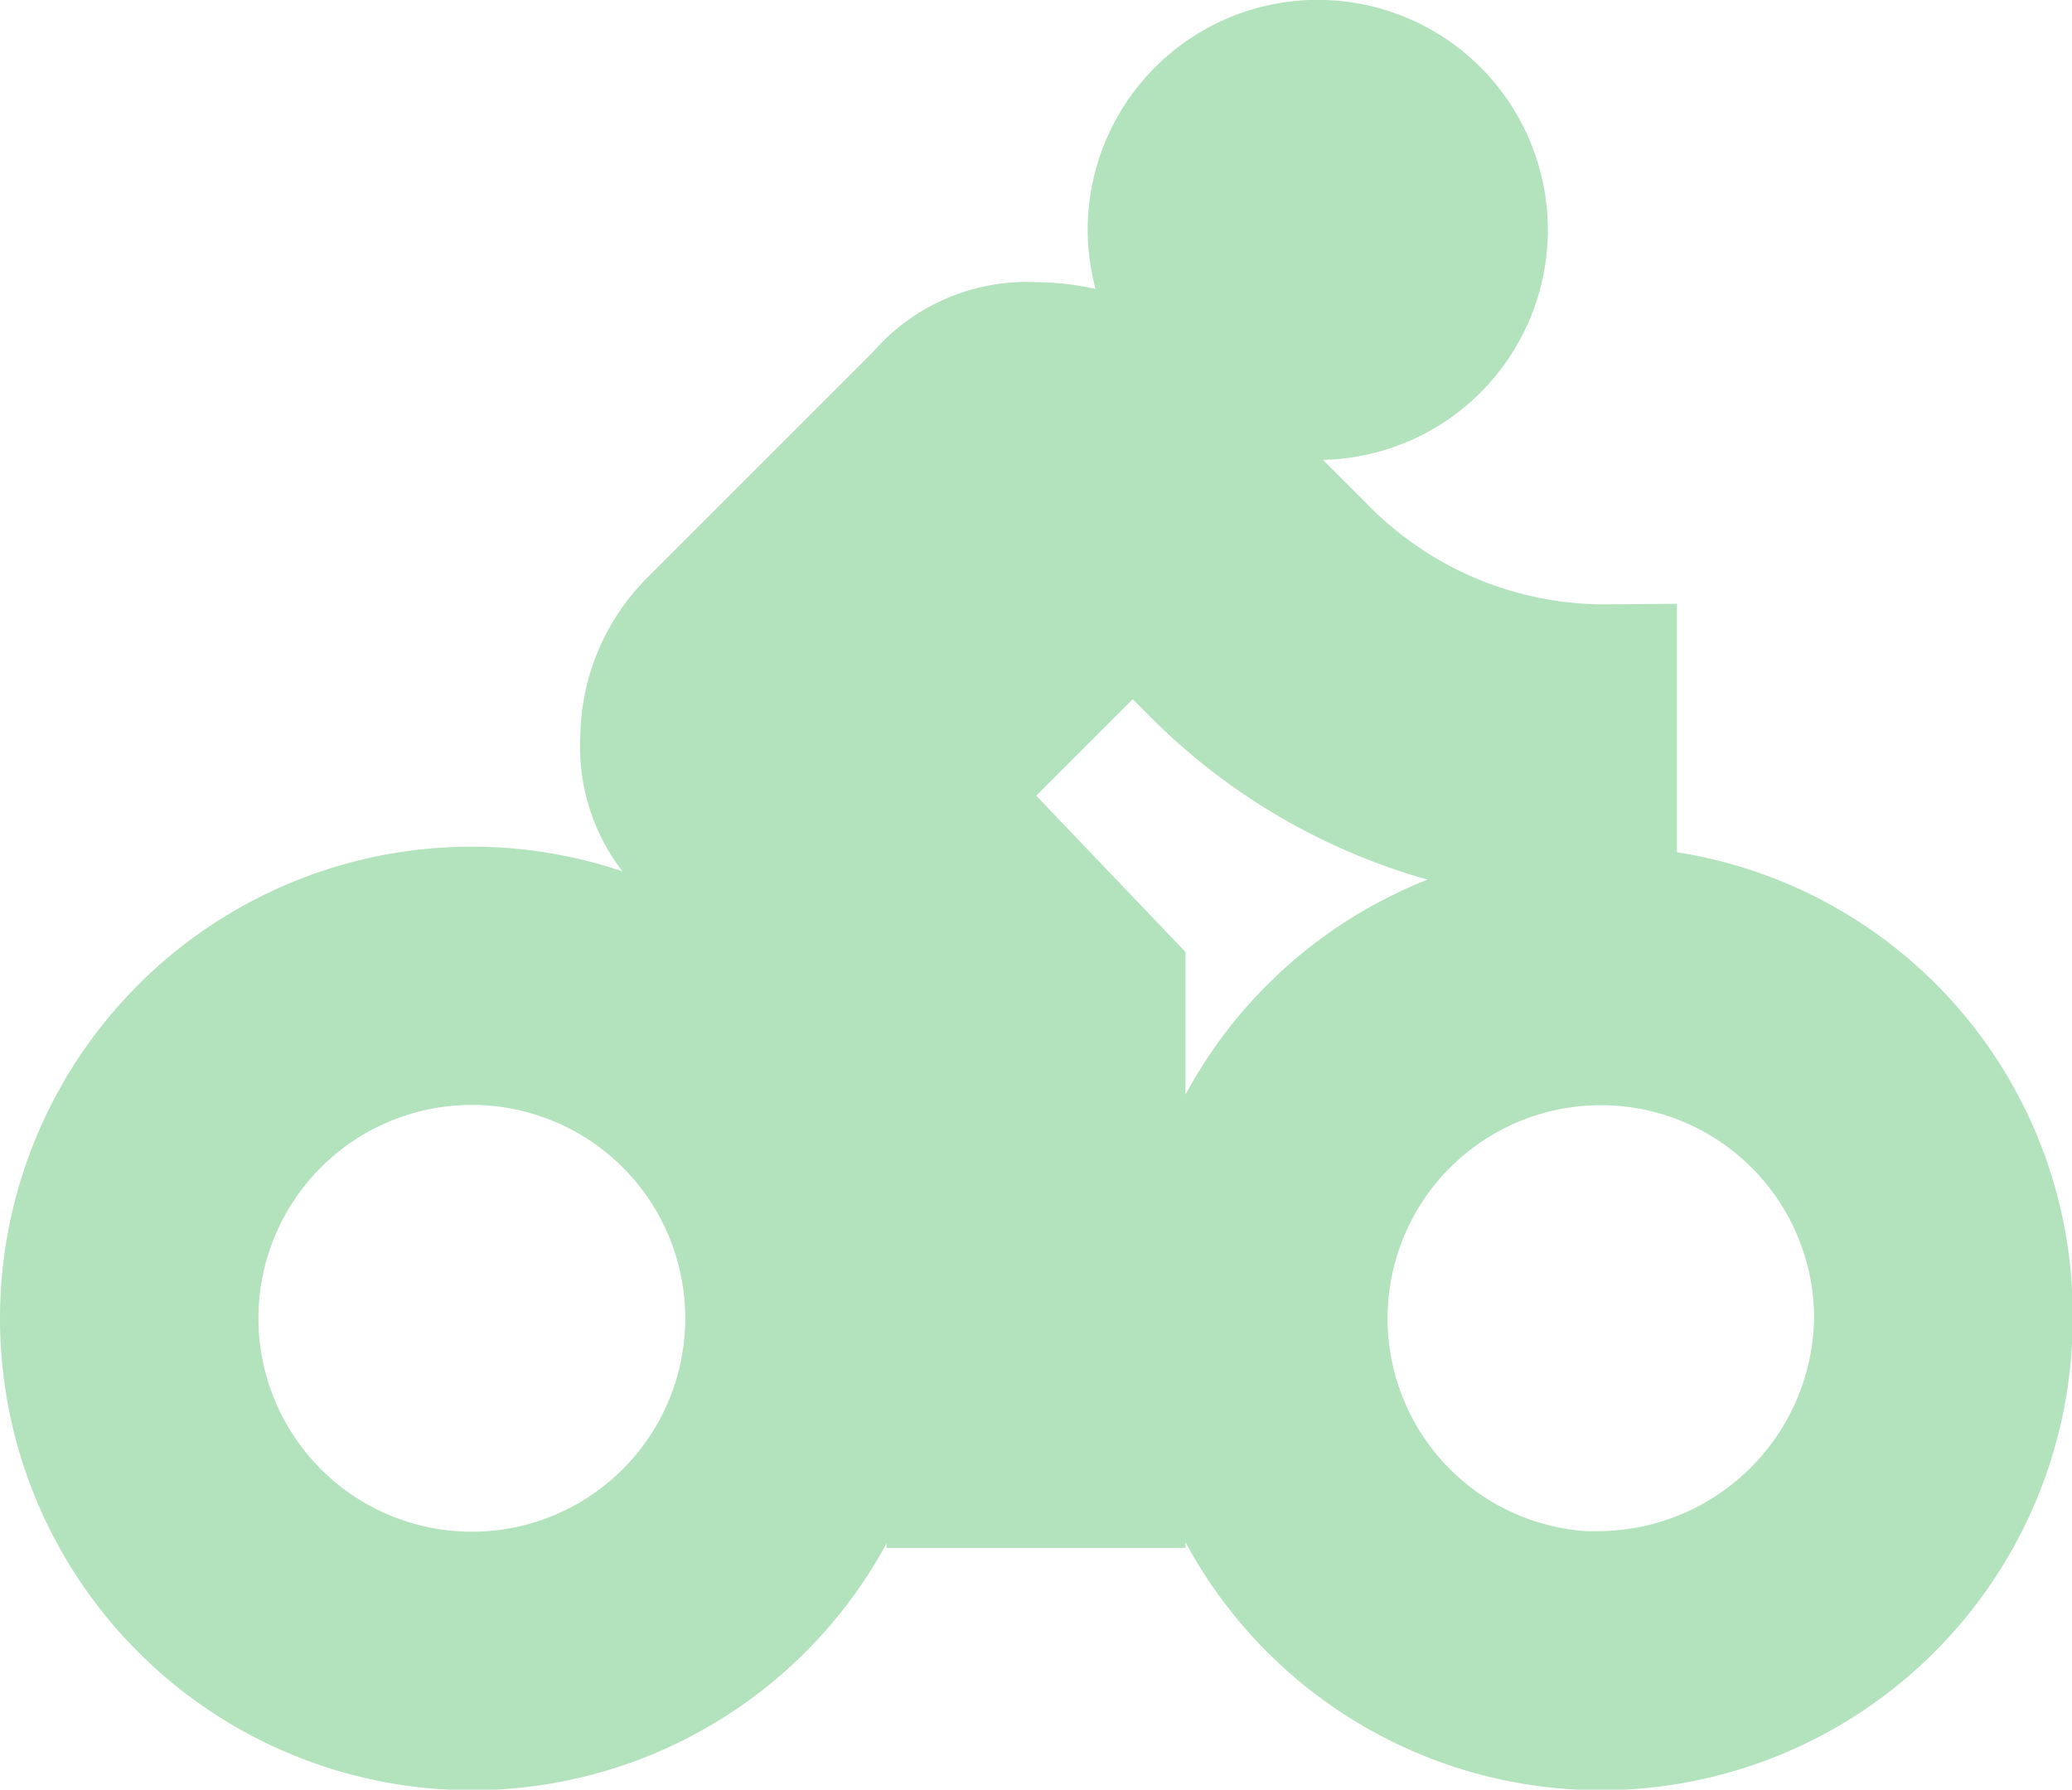 <svg xmlns="http://www.w3.org/2000/svg" width="15.049" height="13" viewBox="0 0 15.049 13"><defs><style>.a{fill:#b3e3bd;stroke:#b3e3bd;}</style></defs><g transform="translate(0.5 0.5)"><path class="a" d="M9.073,4.591A1.171,1.171,0,1,0,7.9,3.421,1.174,1.174,0,0,0,9.073,4.591ZM2.927,8.4a2.927,2.927,0,1,0,0,5.854,2.927,2.927,0,1,0,0-5.854Zm0,4.976a2.049,2.049,0,0,1,0-4.1,2.049,2.049,0,0,1,0,4.1Zm3.4-5.854,1.4-1.4.468.468A4.1,4.1,0,0,0,11.18,7.811V6.64a2.908,2.908,0,0,1-2.107-.878L7.961,4.65A1.435,1.435,0,0,0,7.024,4.3a.982.982,0,0,0-.82.351L4.566,6.289a1.156,1.156,0,0,0-.351.82.982.982,0,0,0,.351.82L6.439,9.567v2.927H7.61V8.865Zm4.8.878a2.927,2.927,0,1,0,2.927,2.927A2.9,2.9,0,0,0,11.122,8.4Zm0,4.976a2.049,2.049,0,1,1,2.049-2.049A2.074,2.074,0,0,1,11.122,13.372Z" transform="translate(0 -2.25)"/></g></svg>
